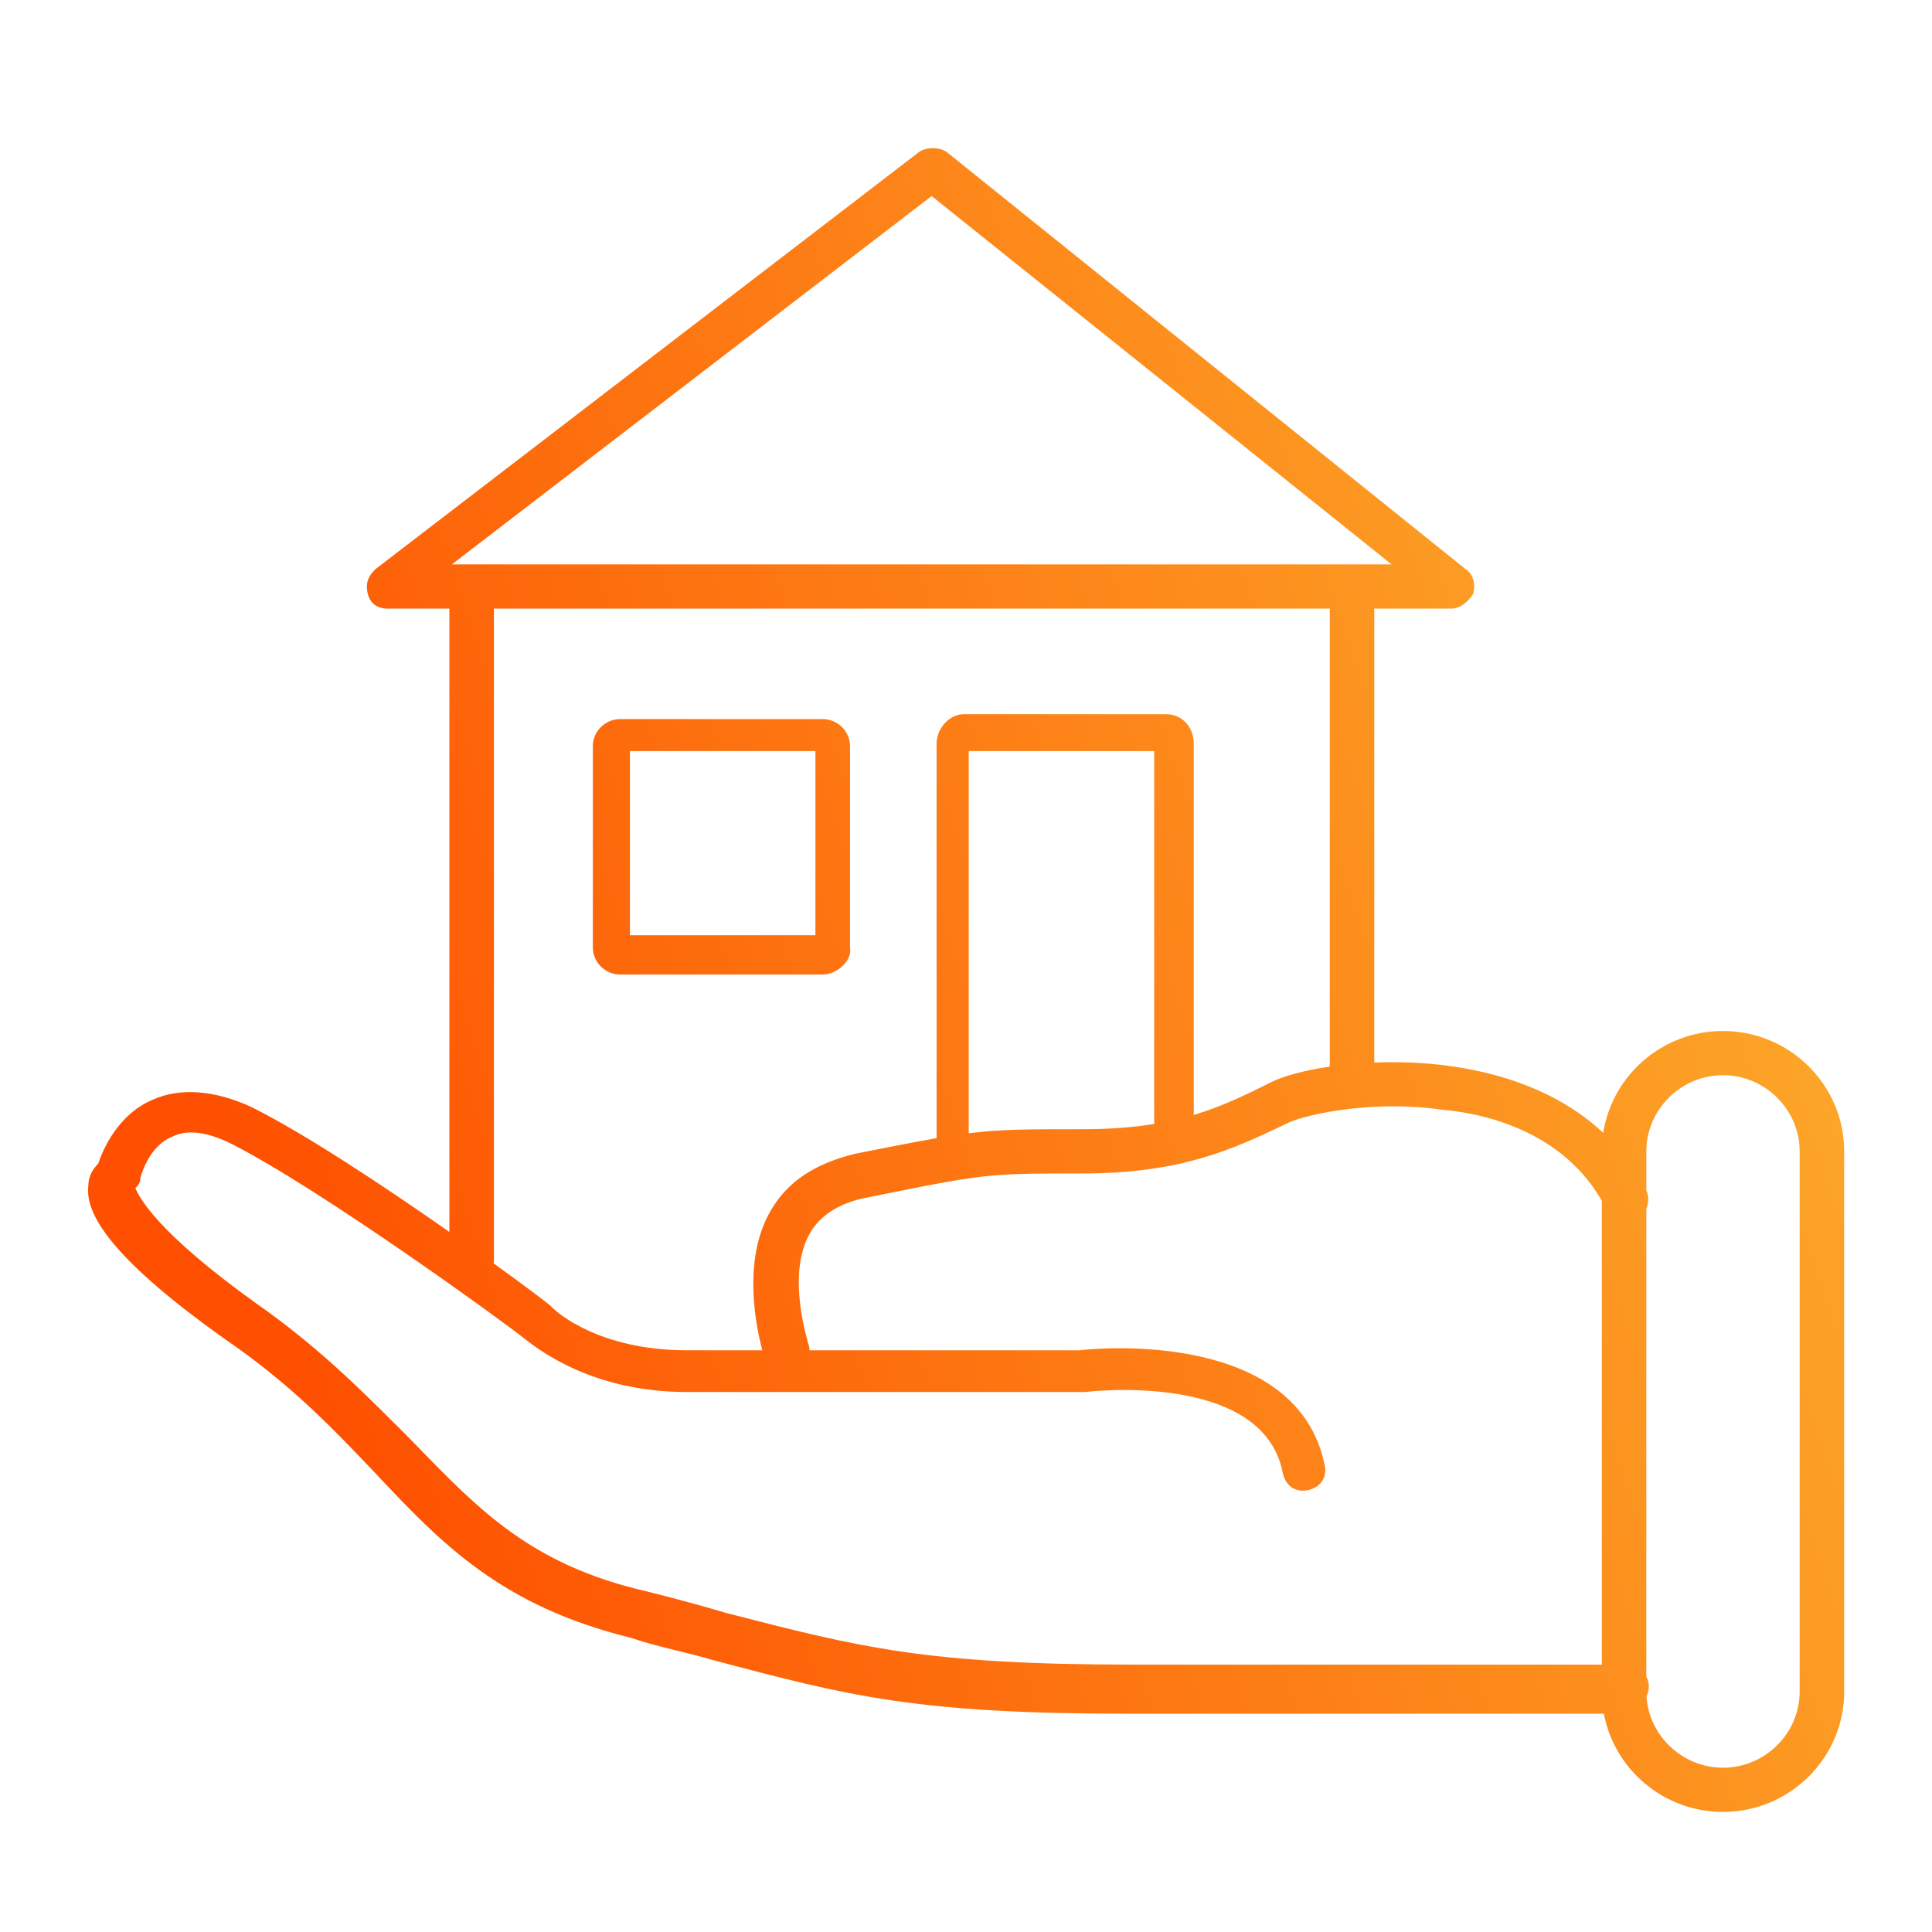 <svg width="66" height="66" viewBox="0 0 66 66" fill="none" xmlns="http://www.w3.org/2000/svg">
<path fill-rule="evenodd" clip-rule="evenodd" d="M13.24 20.791H15.352V42.085C13.162 40.551 10.413 38.724 8.594 37.821C7.326 37.234 6.144 37.15 5.214 37.569C4.032 38.073 3.525 39.248 3.356 39.751C3.187 39.919 3.018 40.17 3.018 40.506C2.933 41.261 3.356 42.687 7.749 45.791C9.945 47.301 11.382 48.811 12.818 50.321C15.099 52.754 17.126 54.852 21.519 55.942C22.111 56.138 22.674 56.277 23.209 56.408C23.589 56.502 23.956 56.592 24.307 56.697C29.038 57.955 31.319 58.543 38.584 58.543H54.791C55.149 60.449 56.839 61.898 58.86 61.898C61.141 61.898 63 60.053 63 57.788V39.331C63 37.066 61.141 35.22 58.86 35.22C56.795 35.22 55.076 36.733 54.769 38.7C52.63 36.692 49.453 36.197 46.948 36.297V20.791H49.567C49.905 20.791 50.158 20.539 50.327 20.288C50.412 19.952 50.327 19.616 50.074 19.449L32.333 5.187C32.079 5.019 31.657 5.019 31.403 5.187L12.818 19.449C12.564 19.7 12.48 19.952 12.564 20.288C12.649 20.623 12.902 20.791 13.24 20.791ZM45.427 20.791H16.873V43.023C16.873 43.068 16.869 43.113 16.861 43.157C17.969 43.956 18.733 44.534 18.816 44.617L18.9 44.7C18.985 44.784 20.421 46.127 23.462 46.127H26.04C25.874 45.477 25.307 43.094 26.335 41.345C26.926 40.338 27.855 39.751 29.207 39.415C30.417 39.175 31.287 39.004 31.995 38.881V25.405C31.995 24.902 32.417 24.398 32.924 24.398H39.851C40.358 24.398 40.781 24.818 40.781 25.405V38.088C41.764 37.795 42.561 37.399 43.4 36.983L43.4 36.982C43.796 36.776 44.516 36.57 45.427 36.436V20.791ZM39.429 38.396V25.657H33.093V38.714C34.198 38.576 35.082 38.576 36.979 38.576C37.927 38.576 38.728 38.511 39.429 38.396ZM47.539 19.281H15.436L31.826 6.697L47.539 19.281ZM56.247 57.955C56.335 59.304 57.481 60.388 58.86 60.388C60.296 60.388 61.479 59.214 61.479 57.788V39.331C61.479 37.905 60.296 36.73 58.86 36.73C57.424 36.73 56.241 37.905 56.241 39.331V40.674C56.334 40.859 56.325 41.094 56.241 41.296V57.272C56.295 57.376 56.326 57.494 56.326 57.62C56.326 57.729 56.297 57.844 56.247 57.955ZM54.721 41.024C53.478 38.837 51.084 38.066 49.229 37.905C46.864 37.57 44.667 38.073 44.076 38.325L43.938 38.39L43.834 38.439C42.137 39.245 40.367 40.087 36.979 40.087C35.533 40.087 34.722 40.087 33.917 40.157C32.887 40.248 31.868 40.455 29.545 40.925C28.7 41.093 28.024 41.513 27.686 42.1C26.942 43.357 27.444 45.266 27.574 45.758C27.591 45.825 27.602 45.865 27.602 45.875C27.636 45.96 27.653 46.045 27.655 46.127H36.895C37.571 46.043 44.329 45.456 45.258 50.07C45.343 50.489 45.09 50.825 44.667 50.908C44.245 50.992 43.907 50.741 43.822 50.321C43.147 46.798 37.064 47.553 37.064 47.553H36.979H23.462C20.275 47.553 18.441 46.135 17.959 45.763C17.93 45.74 17.906 45.721 17.887 45.707C17.38 45.288 11.044 40.674 7.918 39.08C7.073 38.66 6.397 38.576 5.89 38.828C5.045 39.163 4.792 40.254 4.792 40.254C4.792 40.422 4.708 40.506 4.623 40.59C4.627 40.598 4.632 40.608 4.638 40.622C4.756 40.876 5.307 42.059 8.763 44.533C10.82 45.971 12.328 47.477 13.596 48.743C13.733 48.881 13.868 49.015 14 49.147L14.209 49.361C16.392 51.613 18.177 53.453 22.026 54.348C23.04 54.6 23.969 54.852 24.814 55.103L24.814 55.103L24.814 55.103L24.814 55.103L24.814 55.103C29.376 56.278 31.657 56.865 38.669 56.865H54.721V41.024ZM28.109 33.291H21.182C20.675 33.291 20.252 32.871 20.252 32.368V25.489C20.252 24.986 20.675 24.566 21.182 24.566H28.109C28.616 24.566 29.038 24.986 29.038 25.489V32.368C29.123 32.788 28.616 33.291 28.109 33.291ZM21.52 31.949H27.856V25.657H21.52V31.949Z" fill="url(#paint0_linear_5689_2052)"/>
<defs>
<linearGradient id="paint0_linear_5689_2052" x1="15.382" y1="61.898" x2="67.468" y2="44.693" gradientUnits="userSpaceOnUse">
<stop stop-color="#FE5000"/>
<stop offset="1" stop-color="#FCA92A"/>
</linearGradient>
</defs>
</svg>
